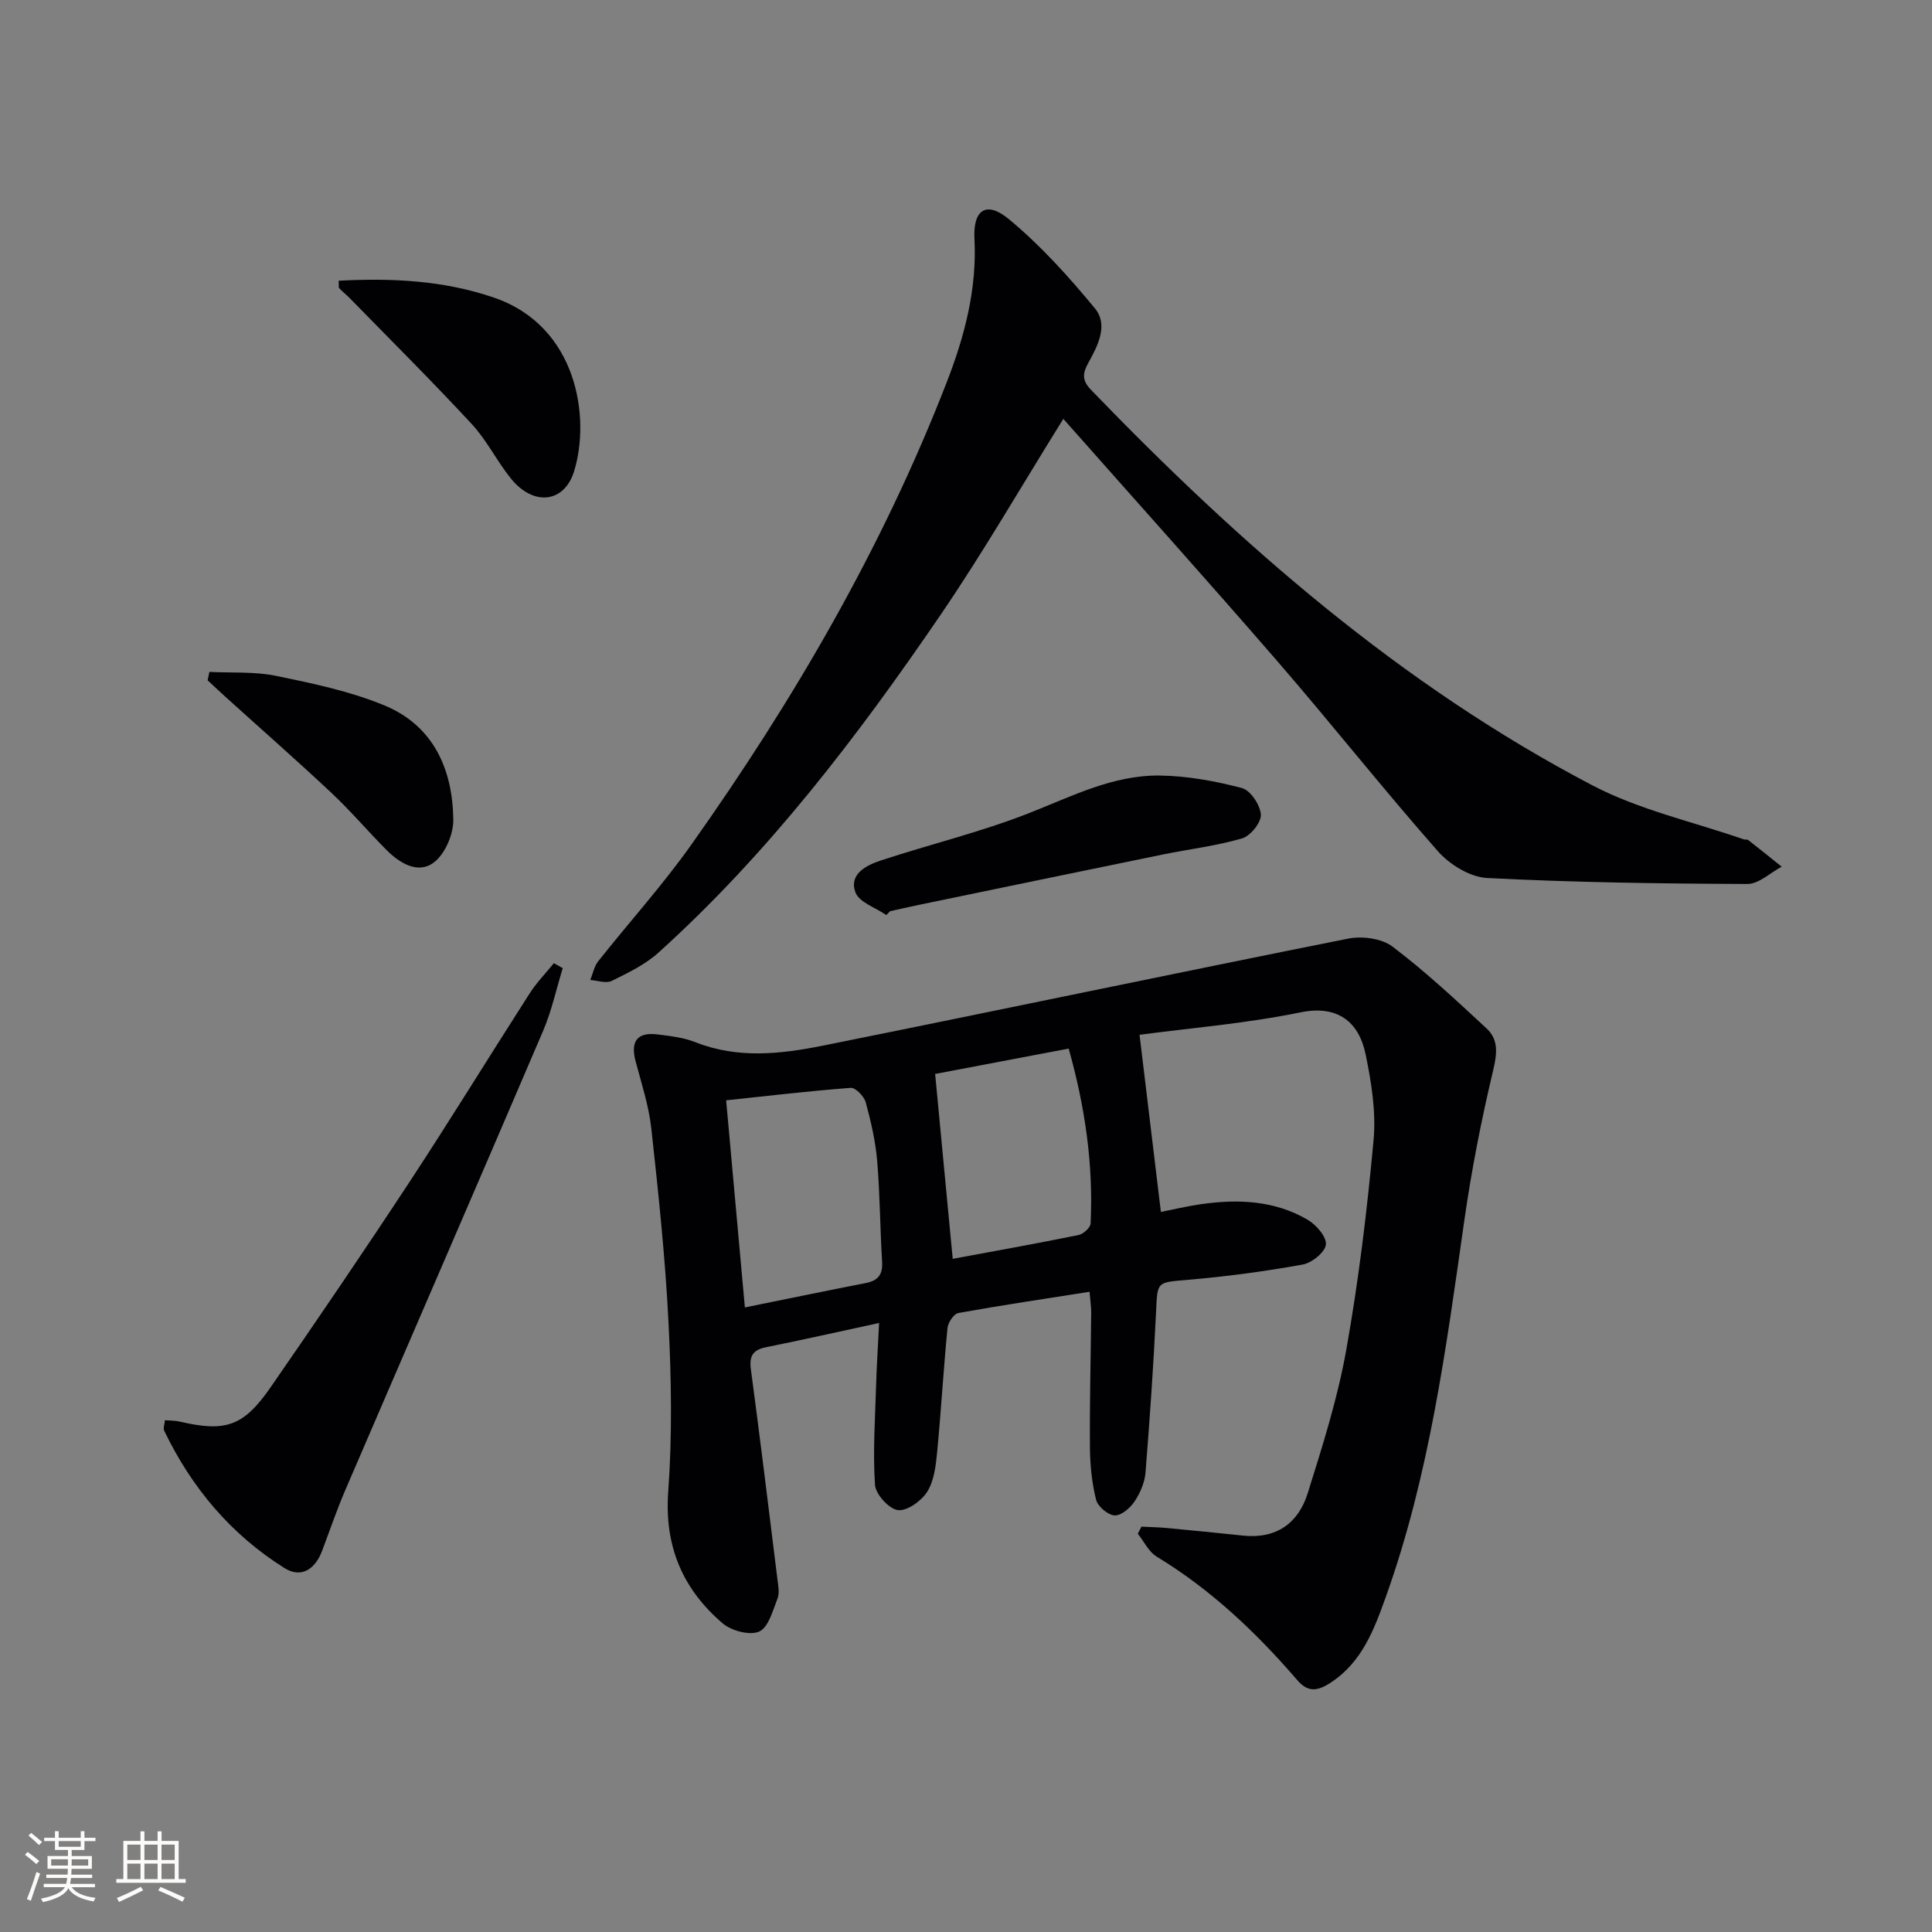 <svg enable-background="new 0 0 400 400" viewBox="0 0 400 400" xmlns="http://www.w3.org/2000/svg"><rect x="0" y="0" width="400" height="400" fill="#808080" stroke="none"/><g fill="#010104"><path d="m236.32 316.08c1.73.09 3.47.11 5.19.27 5.29.5 10.57 1.02 15.85 1.58 6.87.73 11.44-2.56 13.38-8.75 3.07-9.79 6.2-19.65 7.99-29.71 2.56-14.35 4.32-28.88 5.65-43.41.54-5.83-.44-11.95-1.64-17.75-1.42-6.87-5.9-10.27-13.5-8.71-11.33 2.32-22.93 3.26-33.31 4.64 1.49 12.34 2.93 24.27 4.42 36.68 2.43-.48 5.29-1.17 8.19-1.59 7.71-1.12 15.32-.82 22.2 3.21 1.78 1.04 3.96 3.57 3.77 5.15-.19 1.6-2.93 3.79-4.84 4.13-7.82 1.41-15.73 2.47-23.66 3.15-6.57.57-6.36.26-6.66 6.65-.53 11.11-1.3 22.21-2.19 33.3-.17 2.06-1.12 4.24-2.29 5.98-.9 1.34-2.76 2.93-4.1 2.85-1.39-.08-3.48-1.84-3.83-3.22-.88-3.49-1.25-7.18-1.28-10.79-.07-9.33.17-18.66.26-27.99.01-1.12-.17-2.25-.34-4.3-9.29 1.46-18.26 2.79-27.18 4.4-.93.17-2.12 1.97-2.23 3.11-.84 8.6-1.33 17.24-2.16 25.84-.27 2.77-.64 5.85-2.06 8.08-1.21 1.9-4.18 4.02-6.06 3.77-1.85-.25-4.6-3.28-4.73-5.23-.46-6.77.02-13.61.22-20.43.12-4.12.39-8.24.63-13.08-8.28 1.79-15.85 3.49-23.46 5.03-2.69.55-3.45 1.84-3.09 4.54 1.93 14.49 3.71 29 5.5 43.5.16 1.32.47 2.82.02 3.96-.98 2.49-1.86 5.98-3.79 6.85-1.94.87-5.76-.14-7.58-1.7-8.27-7.08-12.08-15.94-11.26-27.27.84-11.59.65-23.32.06-34.95-.67-13.43-2.09-26.84-3.56-40.21-.52-4.71-2.03-9.32-3.26-13.94-1.1-4.14.35-6.09 4.58-5.55 2.63.33 5.36.64 7.79 1.6 8.78 3.48 17.68 2.47 26.46.71 36.26-7.29 72.45-14.92 108.71-22.15 2.89-.58 6.93-.04 9.17 1.65 6.85 5.19 13.18 11.1 19.49 16.96 2.5 2.32 2.17 5.22 1.35 8.67-2.45 10.3-4.5 20.74-5.99 31.23-3.75 26.31-7.22 52.66-16.25 77.83-2.4 6.69-4.89 13.44-11.39 17.7-2.72 1.78-4.71 2.05-6.89-.48-8.52-9.89-17.9-18.79-29.15-25.61-1.65-1-2.62-3.14-3.9-4.74.24-.47.49-.96.75-1.46zm-82.1-45.39c8.82-1.79 16.9-3.46 25-5.04 2.53-.49 3.58-1.73 3.41-4.4-.43-6.95-.43-13.94-1.02-20.88-.35-4.09-1.29-8.18-2.37-12.15-.34-1.24-2.11-3.06-3.1-2.99-8.49.63-16.96 1.64-25.8 2.58 1.35 14.86 2.58 28.53 3.88 42.88zm43.03-10.06c8.51-1.58 17.3-3.15 26.05-4.93.99-.2 2.46-1.53 2.5-2.4.58-12.17-1.13-24.05-4.54-36.2-10.01 1.9-19.51 3.7-27.65 5.25 1.25 13.2 2.4 25.31 3.64 38.28z"/><path d="m220.15 86.72c-8.77 14.08-16.58 27.63-25.36 40.5-17.2 25.21-35.69 49.44-58.46 70.01-2.76 2.49-6.3 4.19-9.69 5.86-1.17.57-2.94-.09-4.43-.19.53-1.29.79-2.79 1.62-3.85 6.4-8.09 13.36-15.78 19.31-24.18 21.21-29.94 39.6-61.5 52.9-95.81 3.67-9.46 6.25-19.22 5.71-29.63-.31-6.04 2.48-7.88 7.07-4.1 6.58 5.42 12.4 11.9 17.86 18.5 2.84 3.43.63 7.72-1.32 11.23-1.22 2.19-1.4 3.66.51 5.64 30.9 32.03 64.16 61.15 103.84 81.91 9.71 5.08 20.82 7.52 31.28 11.16.31.11.75-.02.97.16 2.32 1.81 4.62 3.66 6.92 5.51-2.37 1.25-4.75 3.59-7.11 3.58-17.97-.07-35.95-.32-53.89-1.24-3.52-.18-7.73-2.77-10.17-5.53-11.33-12.86-21.97-26.32-33.18-39.28-14.6-16.85-29.5-33.43-44.38-50.25z"/><path d="m34.15 294.04c1.15.1 2.12.06 3.03.28 9.45 2.21 13.2 1.04 18.79-7.02 9.75-14.08 19.38-28.24 28.79-42.55 8.49-12.92 16.57-26.1 24.92-39.11 1.43-2.22 3.31-4.15 4.99-6.22.61.34 1.22.68 1.84 1.02-1.33 4.32-2.28 8.8-4.04 12.93-13.58 31.76-27.34 63.44-40.99 95.16-1.77 4.11-3.21 8.36-4.79 12.55-1.42 3.77-4.29 5.76-7.78 3.58-11.09-6.95-19.26-16.66-24.92-28.46-.24-.47.07-1.21.16-2.16z"/><path d="m183.5 189.45c-2.22-1.54-5.64-2.64-6.4-4.71-1.37-3.76 2.24-5.59 5.24-6.58 10.23-3.37 20.77-5.9 30.76-9.83 8.83-3.47 17.36-7.89 27.04-7.76 5.68.07 11.45 1.14 16.97 2.58 1.77.46 3.8 3.5 3.94 5.49.11 1.61-2.14 4.42-3.86 4.93-5.36 1.57-10.98 2.23-16.47 3.35-16.89 3.46-33.76 6.96-50.64 10.46-1.94.4-3.87.85-5.81 1.28-.25.26-.51.53-.77.79z"/><path d="m70.12 58.12c11.09-.58 21.71-.07 32.13 3.49 17.28 5.9 20.04 24.86 16.61 35.96-2.02 6.56-8.4 7.3-13.07 1.52-2.92-3.61-5-7.94-8.14-11.32-8.22-8.87-16.8-17.4-25.25-26.05-.69-.71-1.48-1.32-2.16-2.04-.17-.17-.07-.61-.12-1.56z"/><path d="m43.35 139.11c4.61.23 9.34-.1 13.81.82 7.58 1.56 15.3 3.17 22.41 6.11 10.18 4.2 14.17 13.25 14.28 23.72.03 3.02-1.74 7.11-4.07 8.84-3.24 2.41-7.02.13-9.75-2.61-3.87-3.89-7.43-8.1-11.43-11.85-7.25-6.8-14.72-13.35-22.09-20.02-1.19-1.07-2.35-2.18-3.52-3.27.12-.57.24-1.16.36-1.74z"/></g><path d="m5.17 384 .55-.58c.85.61 1.65 1.24 2.4 1.87l-.59.64c-.83-.73-1.62-1.38-2.36-1.93m1.22 9.53-.82-.34c.71-1.76 1.37-3.64 1.98-5.63.24.13.5.25.76.36-.6 1.67-1.24 3.54-1.92 5.61m-.5-13.5.57-.54c.56.44 1.31 1.06 2.26 1.87l-.64.64c-.68-.66-1.41-1.32-2.19-1.97m3.25.46h2.24v-1.36h.77v1.36h4.57v-1.36h.76v1.36h2.28v.69h-2.28v1.84h-2.64v1.26h4.18v2.64h-4.21c0 .45-.02.86-.05 1.21h4.32v.69h-4.38c-.04.34-.1.75-.19 1.22h5.15v.69h-4.82c.87 1.19 2.51 1.92 4.93 2.19-.17.31-.3.57-.37.76-2.77-.49-4.52-1.41-5.26-2.76-.56 1.26-2.3 2.23-5.24 2.9-.12-.25-.26-.48-.43-.72 2.73-.55 4.38-1.34 4.96-2.38h-4.38v-.69h4.65c.1-.38.17-.79.21-1.22h-4.32v-.69h4.4c.03-.34.05-.75.05-1.21h-4.2v-2.64h4.23v-1.26h-2.69v-1.84h-2.24zm1.46 4.46v1.29h3.45c.01-.4.02-.57.01-.53v-.32-.45h-3.46zm1.55-2.59h4.57v-1.19h-4.57zm6.11 2.59h-3.42v.77c-.01.19-.01.37-.02.53h3.44z" fill="#fcfbfa"/><path d="m32.63 379.16h.82v1.98h3.54v7.89h1.46v.78h-14.37v-.78h1.46v-7.89h3.54v-1.98h.82v1.98h2.73zm-3.49 11.48.5.73c-1.61.82-3.28 1.63-5 2.41-.13-.27-.28-.55-.44-.82 1.75-.72 3.4-1.49 4.94-2.32m-2.78-5.55h2.73v-3.18h-2.73zm0 3.95h2.73v-3.2h-2.73zm3.54-3.95h2.73v-3.18h-2.73zm0 3.95h2.73v-3.2h-2.73zm7.89 4.68c-1.84-.92-3.51-1.7-5.02-2.32l.45-.73c1.89.8 3.57 1.55 5.04 2.23zm-1.62-11.81h-2.73v3.18h2.73zm-2.73 7.13h2.73v-3.2h-2.73z" fill="#fcfbfa"/></svg>